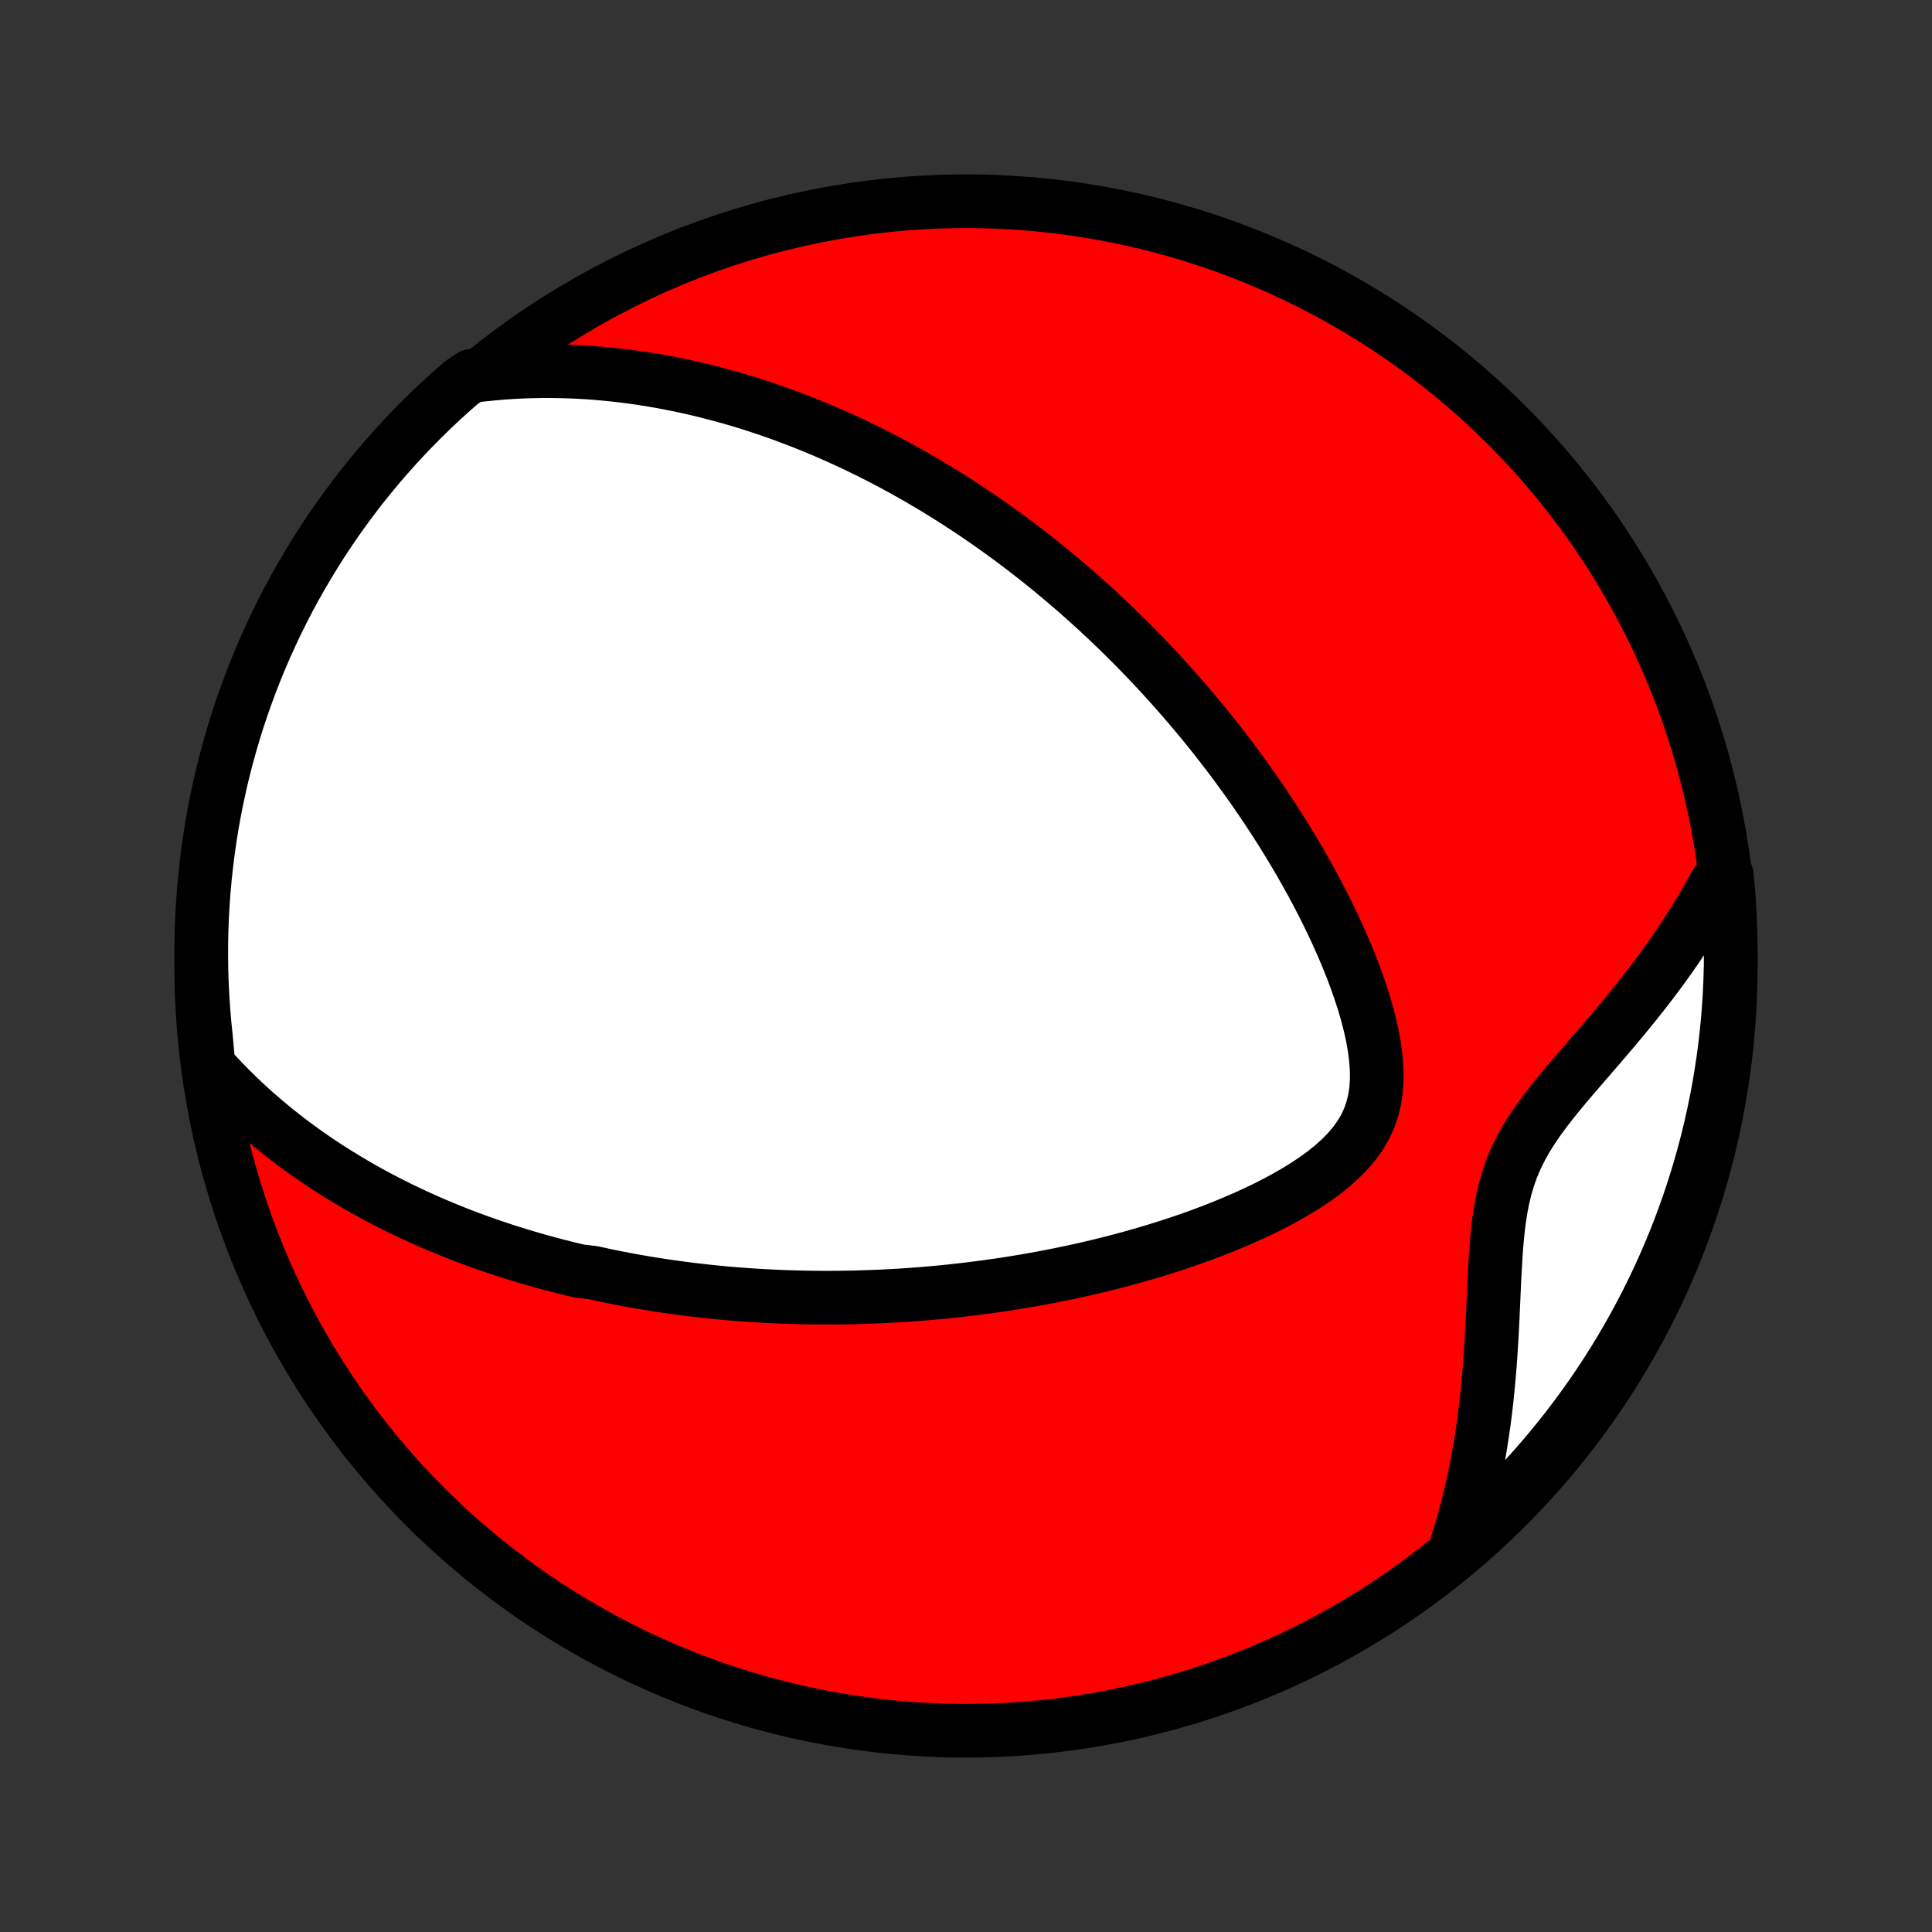 <?xml version="1.0" encoding="utf-8" standalone="no"?>
<!DOCTYPE svg PUBLIC "-//W3C//DTD SVG 1.1//EN"
  "http://www.w3.org/Graphics/SVG/1.1/DTD/svg11.dtd">
<!-- Created with matplotlib (http://matplotlib.org/) -->
<svg height="72pt" version="1.1" viewBox="0 0 72 72" width="72pt" xmlns="http://www.w3.org/2000/svg" xmlns:xlink="http://www.w3.org/1999/xlink">
 <rect x="0" y="0" width="72" height="72" fill="#333333" stroke="none"/>
 <defs>
  <style type="text/css">
*{stroke-linecap:butt;stroke-linejoin:round;}
  </style>
 </defs>
 <g id="figure_1">
  <g id="patch_1">
   <path d="
M0 72
L72 72
L72 0
L0 0
z
" style="fill:none;"/>
  </g>
  <g id="axes_1">
   <g id="PatchCollection_1">
    <defs>
     <path d="
M36 -7.5
C43.558 -7.5 50.808 -10.503 56.153 -15.848
C61.497 -21.192 64.5 -28.442 64.5 -36
C64.5 -43.558 61.497 -50.808 56.153 -56.153
C50.808 -61.497 43.558 -64.5 36 -64.5
C28.442 -64.5 21.192 -61.497 15.848 -56.153
C10.503 -50.808 7.5 -43.558 7.5 -36
C7.5 -28.442 10.503 -21.192 15.848 -15.848
C21.192 -10.503 28.442 -7.5 36 -7.5
z
" id="C0_0_a811fe30f3"/>
     <path d="
M7.772 -32.278
L8.024 -31.999
L8.277 -31.729
L8.532 -31.467
L8.788 -31.213
L9.045 -30.967
L9.302 -30.729
L9.56 -30.498
L9.819 -30.274
L10.078 -30.057
L10.337 -29.846
L10.596 -29.642
L10.855 -29.444
L11.114 -29.252
L11.372 -29.065
L11.631 -28.884
L11.889 -28.708
L12.146 -28.538
L12.403 -28.372
L12.66 -28.212
L12.916 -28.055
L13.171 -27.904
L13.426 -27.756
L13.68 -27.613
L13.934 -27.474
L14.187 -27.339
L14.439 -27.208
L14.691 -27.08
L14.942 -26.956
L15.193 -26.836
L15.443 -26.718
L15.692 -26.604
L15.941 -26.493
L16.189 -26.385
L16.437 -26.28
L16.685 -26.178
L16.932 -26.079
L17.178 -25.982
L17.425 -25.888
L17.671 -25.796
L17.916 -25.707
L18.162 -25.62
L18.407 -25.536
L18.652 -25.454
L18.897 -25.374
L19.142 -25.297
L19.387 -25.221
L19.632 -25.148
L19.877 -25.076
L20.122 -25.007
L20.367 -24.939
L20.612 -24.874
L20.858 -24.81
L21.104 -24.748
L21.351 -24.688
L21.597 -24.63
L22.093 -24.573
L22.341 -24.519
L22.59 -24.465
L22.84 -24.414
L23.091 -24.364
L23.342 -24.316
L23.594 -24.27
L23.848 -24.225
L24.102 -24.182
L24.357 -24.14
L24.614 -24.1
L24.872 -24.062
L25.131 -24.025
L25.391 -23.99
L25.652 -23.956
L25.916 -23.924
L26.18 -23.894
L26.447 -23.865
L26.715 -23.838
L26.984 -23.812
L27.256 -23.788
L27.529 -23.766
L27.804 -23.746
L28.081 -23.727
L28.361 -23.71
L28.642 -23.695
L28.926 -23.681
L29.212 -23.669
L29.501 -23.66
L29.791 -23.652
L30.085 -23.646
L30.381 -23.642
L30.679 -23.64
L30.98 -23.64
L31.285 -23.642
L31.591 -23.646
L31.901 -23.653
L32.214 -23.662
L32.53 -23.673
L32.849 -23.686
L33.171 -23.703
L33.496 -23.721
L33.825 -23.742
L34.157 -23.766
L34.492 -23.793
L34.831 -23.823
L35.173 -23.855
L35.518 -23.891
L35.867 -23.93
L36.219 -23.972
L36.575 -24.017
L36.935 -24.066
L37.298 -24.118
L37.664 -24.174
L38.034 -24.234
L38.408 -24.298
L38.784 -24.366
L39.164 -24.438
L39.547 -24.514
L39.934 -24.595
L40.323 -24.68
L40.715 -24.77
L41.11 -24.865
L41.507 -24.965
L41.907 -25.07
L42.309 -25.181
L42.712 -25.297
L43.117 -25.418
L43.524 -25.546
L43.931 -25.679
L44.338 -25.818
L44.745 -25.964
L45.152 -26.116
L45.558 -26.276
L45.961 -26.442
L46.362 -26.615
L46.759 -26.795
L47.152 -26.983
L47.538 -27.179
L47.918 -27.384
L48.289 -27.597
L48.65 -27.819
L48.998 -28.051
L49.332 -28.293
L49.648 -28.546
L49.945 -28.811
L50.218 -29.087
L50.465 -29.377
L50.683 -29.68
L50.87 -29.996
L51.024 -30.328
L51.144 -30.673
L51.23 -31.032
L51.285 -31.403
L51.308 -31.786
L51.303 -32.179
L51.272 -32.58
L51.219 -32.987
L51.145 -33.399
L51.052 -33.815
L50.944 -34.233
L50.821 -34.652
L50.685 -35.071
L50.538 -35.49
L50.382 -35.906
L50.216 -36.321
L50.042 -36.732
L49.861 -37.14
L49.673 -37.545
L49.48 -37.945
L49.281 -38.341
L49.078 -38.732
L48.871 -39.118
L48.659 -39.499
L48.445 -39.875
L48.227 -40.246
L48.007 -40.611
L47.785 -40.97
L47.56 -41.324
L47.334 -41.672
L47.106 -42.014
L46.877 -42.351
L46.647 -42.682
L46.415 -43.007
L46.183 -43.327
L45.951 -43.641
L45.718 -43.949
L45.484 -44.252
L45.251 -44.549
L45.017 -44.841
L44.783 -45.128
L44.549 -45.409
L44.316 -45.685
L44.083 -45.956
L43.85 -46.222
L43.617 -46.484
L43.385 -46.74
L43.153 -46.992
L42.922 -47.239
L42.691 -47.482
L42.461 -47.72
L42.231 -47.954
L42.002 -48.183
L41.773 -48.409
L41.545 -48.63
L41.317 -48.847
L41.09 -49.061
L40.864 -49.271
L40.638 -49.477
L40.413 -49.679
L40.188 -49.878
L39.964 -50.074
L39.74 -50.266
L39.516 -50.455
L39.293 -50.641
L39.071 -50.824
L38.848 -51.003
L38.627 -51.18
L38.405 -51.354
L38.184 -51.525
L37.963 -51.693
L37.742 -51.859
L37.521 -52.022
L37.3 -52.182
L37.08 -52.34
L36.859 -52.496
L36.639 -52.649
L36.419 -52.8
L36.198 -52.948
L35.977 -53.094
L35.756 -53.239
L35.535 -53.381
L35.314 -53.52
L35.092 -53.658
L34.87 -53.794
L34.647 -53.928
L34.424 -54.06
L34.2 -54.19
L33.976 -54.318
L33.751 -54.444
L33.526 -54.568
L33.3 -54.691
L33.072 -54.811
L32.844 -54.93
L32.615 -55.047
L32.385 -55.163
L32.154 -55.276
L31.922 -55.389
L31.689 -55.499
L31.454 -55.607
L31.218 -55.714
L30.981 -55.819
L30.742 -55.923
L30.502 -56.025
L30.26 -56.124
L30.016 -56.223
L29.771 -56.319
L29.524 -56.414
L29.275 -56.507
L29.024 -56.598
L28.771 -56.687
L28.516 -56.775
L28.259 -56.86
L27.999 -56.944
L27.737 -57.025
L27.473 -57.105
L27.206 -57.182
L26.936 -57.257
L26.664 -57.33
L26.389 -57.401
L26.111 -57.469
L25.831 -57.535
L25.547 -57.598
L25.26 -57.659
L24.97 -57.717
L24.677 -57.772
L24.38 -57.824
L24.08 -57.874
L23.776 -57.919
L23.468 -57.962
L23.157 -58.001
L22.843 -58.037
L22.524 -58.068
L22.201 -58.096
L21.874 -58.12
L21.543 -58.139
L21.208 -58.153
L20.868 -58.163
L20.525 -58.168
L20.176 -58.167
L19.824 -58.161
L19.467 -58.149
L19.105 -58.131
L18.739 -58.106
L18.368 -58.075
L17.992 -58.036
L17.561 -57.99
L17.185 -57.732
L16.814 -57.407
L16.449 -57.075
L16.09 -56.737
L15.738 -56.393
L15.391 -56.042
L15.05 -55.685
L14.716 -55.323
L14.389 -54.954
L14.068 -54.58
L13.754 -54.2
L13.446 -53.814
L13.145 -53.423
L12.852 -53.027
L12.565 -52.626
L12.286 -52.219
L12.013 -51.808
L11.748 -51.391
L11.491 -50.97
L11.241 -50.545
L10.998 -50.115
L10.763 -49.681
L10.536 -49.242
L10.316 -48.8
L10.105 -48.353
L9.901 -47.903
L9.705 -47.45
L9.517 -46.992
L9.338 -46.532
L9.166 -46.068
L9.002 -45.601
L8.847 -45.131
L8.7 -44.659
L8.562 -44.183
L8.431 -43.706
L8.309 -43.226
L8.196 -42.743
L8.091 -42.259
L7.994 -41.773
L7.906 -41.285
L7.827 -40.795
L7.756 -40.304
L7.694 -39.812
L7.64 -39.319
L7.595 -38.824
L7.559 -38.329
L7.531 -37.833
L7.512 -37.336
L7.502 -36.839
L7.5 -36.342
L7.507 -35.844
L7.523 -35.347
L7.548 -34.85
L7.581 -34.353
L7.622 -33.856
L7.673 -33.361
z
" id="C0_1_90cd13507a"/>
     <path d="
M54.228 -14.253
L54.346 -14.622
L54.459 -14.995
L54.567 -15.374
L54.669 -15.757
L54.767 -16.146
L54.859 -16.539
L54.946 -16.938
L55.027 -17.34
L55.103 -17.748
L55.174 -18.16
L55.239 -18.577
L55.299 -18.998
L55.354 -19.422
L55.404 -19.851
L55.448 -20.283
L55.488 -20.718
L55.524 -21.157
L55.555 -21.598
L55.583 -22.041
L55.608 -22.486
L55.63 -22.932
L55.65 -23.378
L55.67 -23.825
L55.69 -24.272
L55.713 -24.716
L55.738 -25.159
L55.77 -25.598
L55.809 -26.033
L55.858 -26.462
L55.921 -26.885
L55.999 -27.301
L56.096 -27.708
L56.213 -28.105
L56.352 -28.494
L56.514 -28.872
L56.698 -29.242
L56.903 -29.603
L57.126 -29.957
L57.367 -30.305
L57.621 -30.648
L57.886 -30.988
L58.16 -31.324
L58.44 -31.659
L58.724 -31.992
L59.011 -32.324
L59.298 -32.656
L59.585 -32.988
L59.87 -33.321
L60.153 -33.653
L60.432 -33.987
L60.708 -34.321
L60.978 -34.656
L61.244 -34.991
L61.504 -35.327
L61.758 -35.664
L62.006 -36.001
L62.247 -36.339
L62.482 -36.677
L62.71 -37.016
L62.931 -37.355
L63.146 -37.694
L63.353 -38.033
L63.553 -38.372
L63.746 -38.712
L63.932 -39.051
L64.35 -39.391
L64.397 -38.918
L64.435 -38.423
L64.464 -37.927
L64.485 -37.431
L64.497 -36.934
L64.5 -36.436
L64.495 -35.939
L64.48 -35.442
L64.458 -34.944
L64.426 -34.447
L64.386 -33.951
L64.337 -33.455
L64.28 -32.96
L64.214 -32.466
L64.139 -31.973
L64.056 -31.481
L63.965 -30.991
L63.864 -30.502
L63.756 -30.015
L63.639 -29.529
L63.513 -29.046
L63.379 -28.565
L63.237 -28.086
L63.086 -27.609
L62.927 -27.135
L62.76 -26.664
L62.585 -26.195
L62.402 -25.73
L62.211 -25.267
L62.011 -24.808
L61.804 -24.352
L61.589 -23.9
L61.366 -23.452
L61.135 -23.007
L60.897 -22.566
L60.651 -22.13
L60.398 -21.697
L60.137 -21.269
L59.869 -20.846
L59.593 -20.427
L59.311 -20.012
L59.021 -19.603
L58.724 -19.199
L58.421 -18.799
L58.11 -18.406
L57.793 -18.017
L57.469 -17.634
L57.139 -17.256
L56.802 -16.884
L56.459 -16.518
L56.109 -16.158
L55.754 -15.804
L55.392 -15.456
L55.025 -15.115
z
" id="C0_2_3ce9117020"/>
    </defs>
    <g clip-path="url(#p1bffca34e9)">
     <use style="fill:#ff0000;stroke:#000000;stroke-width:2.0;" x="0.0" xlink:href="#C0_0_a811fe30f3" y="72.0"/>
    </g>
    <g clip-path="url(#p1bffca34e9)">
     <use style="fill:#ffffff;stroke:#000000;stroke-width:2.0;" x="0.0" xlink:href="#C0_1_90cd13507a" y="72.0"/>
    </g>
    <g clip-path="url(#p1bffca34e9)">
     <use style="fill:#ffffff;stroke:#000000;stroke-width:2.0;" x="0.0" xlink:href="#C0_2_3ce9117020" y="72.0"/>
    </g>
   </g>
  </g>
 </g>
 <defs>
  <clipPath id="p1bffca34e9">
   <rect height="72.0" width="72.0" x="0.0" y="0.0"/>
  </clipPath>
 </defs>
</svg>
